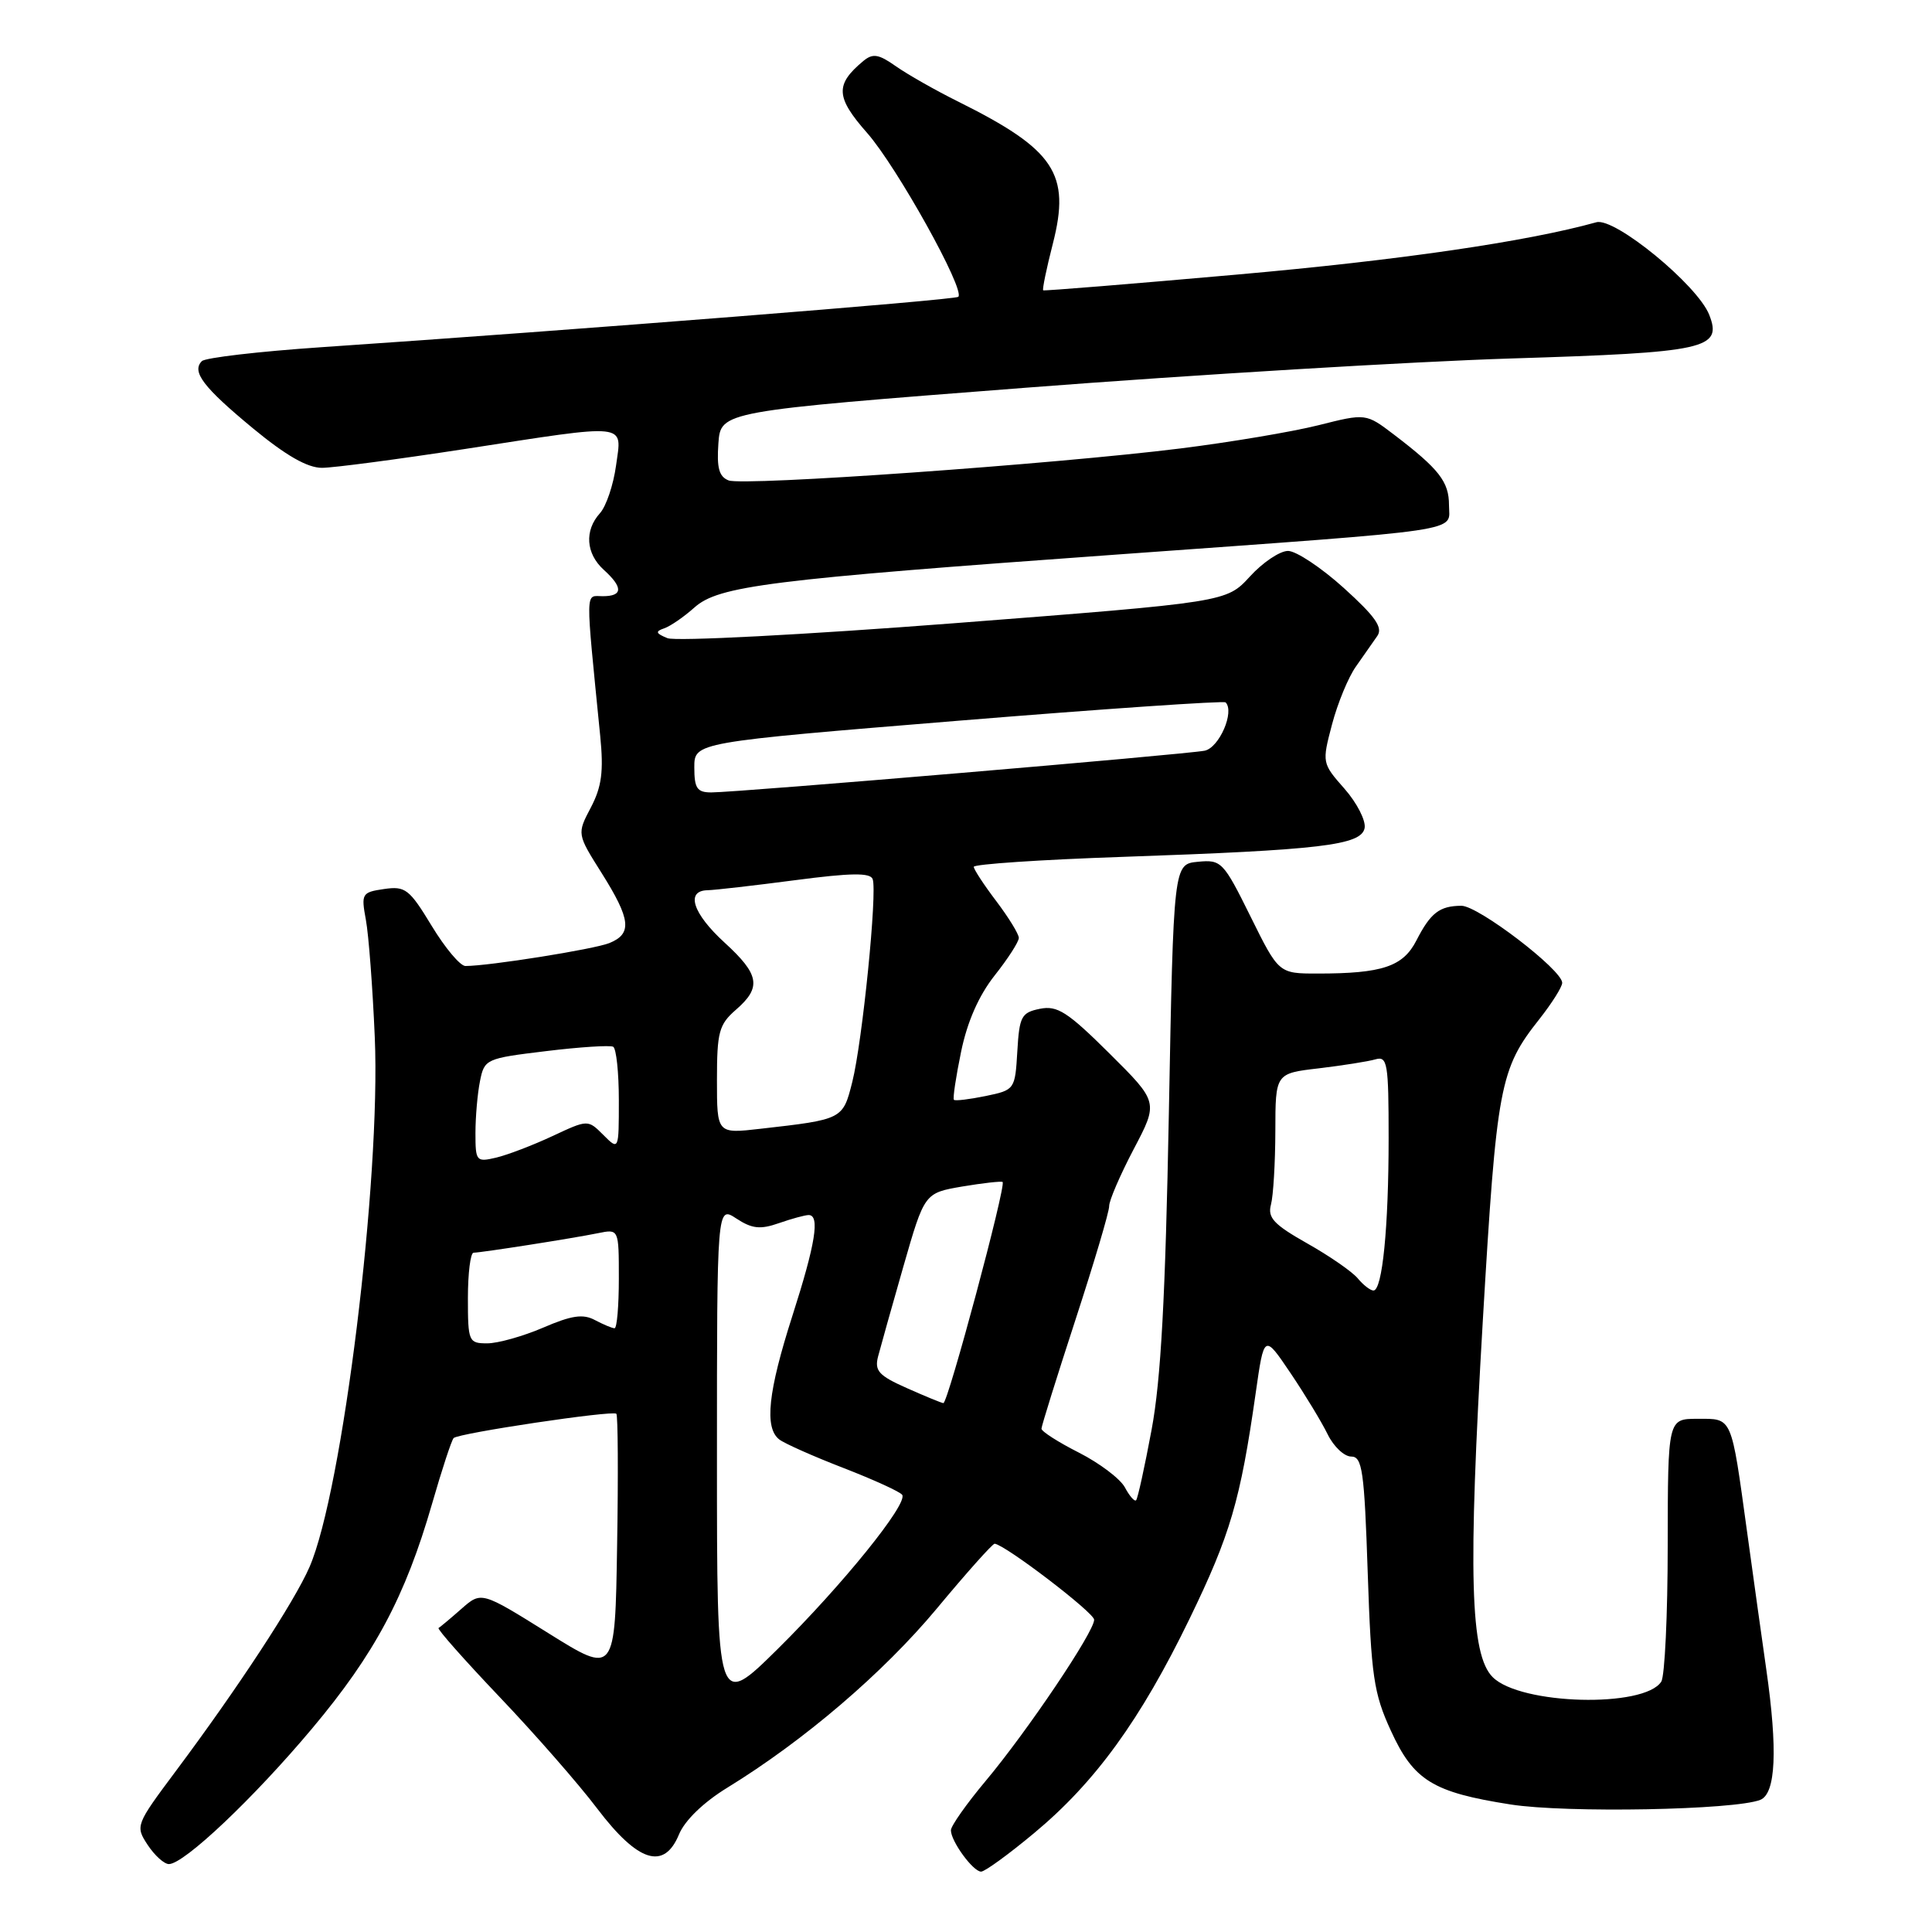<?xml version="1.0" encoding="UTF-8" standalone="no"?>
<!DOCTYPE svg PUBLIC "-//W3C//DTD SVG 1.1//EN" "http://www.w3.org/Graphics/SVG/1.1/DTD/svg11.dtd" >
<svg xmlns="http://www.w3.org/2000/svg" xmlns:xlink="http://www.w3.org/1999/xlink" version="1.1" viewBox="0 0 256 256">
 <g >
 <path fill="currentColor"
d=" M 137.02 242.90 C 145.13 236.16 151.13 227.88 157.62 214.50 C 163.02 203.37 164.35 198.85 166.38 184.63 C 167.50 176.75 167.50 176.75 171.00 181.94 C 172.93 184.80 175.14 188.45 175.93 190.07 C 176.72 191.68 178.12 193.00 179.04 193.00 C 180.51 193.00 180.78 194.86 181.23 208.38 C 181.69 222.10 182.02 224.37 184.29 229.31 C 187.31 235.93 189.85 237.49 200.15 239.10 C 207.53 240.26 229.86 239.84 233.25 238.49 C 235.31 237.66 235.57 231.86 234.04 221.19 C 233.51 217.51 232.37 209.32 231.50 203.00 C 229.36 187.47 229.59 188.00 224.93 188.00 C 221.00 188.00 221.00 188.00 220.98 204.75 C 220.98 213.96 220.59 222.10 220.13 222.82 C 217.90 226.34 201.46 225.91 197.79 222.23 C 194.80 219.25 194.51 208.58 196.48 175.00 C 198.32 143.77 198.72 141.67 203.99 135.02 C 205.64 132.92 207.00 130.77 207.00 130.23 C 207.00 128.51 195.86 120.00 193.64 120.02 C 190.74 120.04 189.56 120.95 187.68 124.62 C 185.91 128.08 183.16 129.00 174.59 129.00 C 169.44 129.00 169.44 129.00 165.70 121.44 C 162.10 114.16 161.83 113.89 158.73 114.19 C 155.50 114.50 155.50 114.50 154.88 147.50 C 154.42 171.91 153.83 182.83 152.59 189.46 C 151.67 194.39 150.75 198.59 150.54 198.79 C 150.33 199.00 149.66 198.23 149.05 197.08 C 148.43 195.94 145.69 193.87 142.96 192.48 C 140.23 191.10 138.00 189.67 138.00 189.31 C 138.00 188.96 140.03 182.47 142.50 174.89 C 144.97 167.32 146.99 160.53 146.97 159.81 C 146.96 159.09 148.42 155.70 150.22 152.27 C 153.50 146.04 153.50 146.04 147.00 139.58 C 141.45 134.07 140.10 133.21 137.80 133.67 C 135.34 134.17 135.07 134.67 134.80 139.32 C 134.50 144.37 134.46 144.43 130.60 145.23 C 128.45 145.67 126.56 145.90 126.40 145.73 C 126.23 145.57 126.66 142.70 127.35 139.36 C 128.17 135.37 129.70 131.91 131.80 129.25 C 133.56 127.03 135.00 124.79 135.00 124.28 C 135.00 123.77 133.66 121.59 132.03 119.43 C 130.39 117.27 129.04 115.21 129.03 114.86 C 129.01 114.51 137.89 113.91 148.75 113.54 C 175.05 112.63 180.38 112.00 180.82 109.72 C 181.00 108.74 179.81 106.40 178.16 104.52 C 175.17 101.13 175.16 101.07 176.50 95.99 C 177.24 93.18 178.67 89.71 179.68 88.30 C 180.68 86.88 181.95 85.07 182.50 84.27 C 183.27 83.16 182.25 81.70 178.06 77.91 C 175.07 75.21 171.74 73.00 170.67 73.00 C 169.59 73.00 167.31 74.53 165.61 76.40 C 162.50 79.79 162.50 79.79 126.44 82.58 C 106.55 84.11 89.51 85.00 88.44 84.56 C 86.89 83.93 86.80 83.67 88.00 83.26 C 88.83 82.98 90.62 81.74 92.00 80.51 C 95.21 77.63 101.81 76.80 148.00 73.48 C 195.10 70.08 192.00 70.54 192.00 66.94 C 192.00 63.83 190.70 62.16 184.71 57.59 C 180.99 54.76 180.99 54.76 174.68 56.35 C 171.20 57.22 162.99 58.60 156.43 59.42 C 139.58 61.52 98.55 64.42 96.55 63.66 C 95.28 63.17 94.96 62.00 95.19 58.76 C 95.50 54.50 95.50 54.50 136.00 51.37 C 158.28 49.65 187.17 47.91 200.22 47.50 C 226.11 46.70 228.25 46.23 226.48 41.71 C 224.93 37.77 213.96 28.77 211.53 29.45 C 202.29 32.02 185.42 34.48 163.94 36.38 C 149.95 37.62 138.38 38.56 138.23 38.47 C 138.09 38.37 138.66 35.59 139.51 32.28 C 141.88 23.02 139.77 19.84 127.00 13.48 C 123.97 11.98 120.25 9.86 118.71 8.78 C 116.43 7.17 115.66 7.04 114.41 8.07 C 110.63 11.21 110.72 12.87 114.91 17.63 C 118.84 22.10 127.93 38.43 126.98 39.33 C 126.53 39.75 76.23 43.73 42.54 46.01 C 34.31 46.57 27.20 47.40 26.75 47.85 C 25.36 49.24 26.92 51.30 33.51 56.75 C 37.88 60.36 40.74 62.00 42.68 61.99 C 44.23 61.98 52.70 60.86 61.50 59.51 C 83.60 56.10 82.41 55.97 81.63 61.68 C 81.28 64.25 80.32 67.10 79.49 68.01 C 77.42 70.30 77.63 73.35 80.00 75.50 C 82.58 77.84 82.54 79.00 79.86 79.00 C 77.53 79.00 77.55 77.53 79.53 97.50 C 80.00 102.22 79.73 104.25 78.29 107.00 C 76.45 110.50 76.45 110.50 79.73 115.70 C 83.59 121.84 83.79 123.72 80.75 124.96 C 78.73 125.78 64.79 128.00 61.67 128.00 C 60.98 128.00 58.97 125.60 57.20 122.68 C 54.24 117.80 53.71 117.39 50.89 117.80 C 47.95 118.23 47.84 118.41 48.48 121.88 C 48.85 123.87 49.38 130.87 49.66 137.44 C 50.47 156.26 45.38 197.62 41.01 207.64 C 39.01 212.25 31.46 223.76 23.28 234.70 C 17.98 241.80 17.92 241.95 19.56 244.45 C 20.48 245.85 21.75 247.00 22.38 247.00 C 24.39 247.00 33.62 238.26 41.36 229.03 C 49.64 219.17 53.70 211.56 57.25 199.26 C 58.55 194.74 59.84 190.82 60.11 190.55 C 60.77 189.90 81.18 186.85 81.67 187.33 C 81.88 187.54 81.93 195.41 81.77 204.82 C 81.50 221.92 81.50 221.92 72.64 216.39 C 63.78 210.86 63.78 210.86 61.14 213.18 C 59.69 214.46 58.32 215.60 58.11 215.72 C 57.90 215.85 61.54 219.96 66.20 224.86 C 70.87 229.76 76.69 236.41 79.13 239.64 C 84.54 246.77 87.99 247.86 89.97 243.07 C 90.74 241.21 93.22 238.81 96.37 236.88 C 106.55 230.63 117.00 221.69 124.10 213.18 C 128.07 208.40 131.54 204.52 131.80 204.55 C 133.24 204.72 144.97 213.68 144.98 214.62 C 145.01 216.20 136.10 229.43 130.60 235.99 C 128.07 239.01 126.00 241.95 126.00 242.52 C 126.00 243.98 128.94 248.00 130.00 248.00 C 130.50 248.00 133.65 245.71 137.02 242.90 Z  M 95.00 193.11 C 95.00 159.77 95.00 159.77 97.57 161.46 C 99.65 162.82 100.74 162.94 103.22 162.07 C 104.91 161.48 106.68 161.00 107.15 161.00 C 108.67 161.00 108.06 164.80 105.00 174.34 C 101.77 184.41 101.26 189.18 103.25 190.73 C 103.94 191.27 107.79 192.98 111.80 194.53 C 115.82 196.09 119.30 197.68 119.55 198.08 C 120.30 199.29 111.63 210.01 103.07 218.48 C 95.00 226.45 95.00 226.45 95.00 193.11 Z  M 120.14 183.92 C 116.44 182.28 115.86 181.64 116.35 179.74 C 116.67 178.51 118.18 173.13 119.71 167.79 C 122.50 158.08 122.50 158.08 127.50 157.22 C 130.25 156.76 132.66 156.49 132.85 156.62 C 133.37 156.99 125.59 186.00 125.00 185.92 C 124.72 185.89 122.54 184.99 120.14 183.92 Z  M 62.00 172.00 C 62.00 168.70 62.34 166.00 62.75 165.99 C 63.80 165.98 75.93 164.08 79.25 163.40 C 82.00 162.84 82.00 162.84 82.00 169.42 C 82.00 173.04 81.75 176.00 81.43 176.00 C 81.12 176.00 79.96 175.51 78.84 174.92 C 77.26 174.07 75.75 174.29 71.97 175.92 C 69.31 177.06 65.98 178.00 64.56 178.00 C 62.10 178.00 62.00 177.77 62.00 172.00 Z  M 179.91 169.39 C 179.17 168.50 176.15 166.41 173.20 164.75 C 168.78 162.25 167.94 161.35 168.41 159.61 C 168.72 158.45 168.98 154.06 168.99 149.87 C 169.00 142.23 169.00 142.23 174.75 141.56 C 177.91 141.18 181.29 140.65 182.25 140.37 C 183.84 139.91 184.00 140.86 184.00 150.79 C 184.00 162.63 183.17 171.00 181.99 171.00 C 181.58 171.00 180.64 170.27 179.91 169.39 Z  M 63.00 150.14 C 63.00 148.00 63.27 144.90 63.60 143.26 C 64.18 140.33 64.39 140.24 72.35 139.28 C 76.83 138.73 80.84 138.48 81.25 138.70 C 81.66 138.93 82.00 142.12 82.00 145.78 C 82.00 152.44 82.00 152.44 79.95 150.39 C 77.90 148.34 77.90 148.34 73.20 150.54 C 70.61 151.75 67.26 153.03 65.75 153.39 C 63.11 154.01 63.00 153.88 63.00 150.14 Z  M 95.00 143.11 C 95.00 136.76 95.27 135.75 97.50 133.81 C 100.94 130.83 100.65 129.14 96.00 124.89 C 91.79 121.04 90.81 118.02 93.75 117.96 C 94.71 117.94 99.93 117.34 105.35 116.63 C 112.73 115.66 115.30 115.62 115.63 116.48 C 116.27 118.15 114.27 138.05 112.93 143.37 C 111.68 148.33 111.68 148.33 100.75 149.57 C 95.00 150.23 95.00 150.23 95.00 143.11 Z  M 92.00 101.68 C 92.00 98.36 92.00 98.36 126.99 95.50 C 146.23 93.93 162.17 92.84 162.40 93.07 C 163.62 94.31 161.56 99.06 159.63 99.47 C 157.23 99.96 97.75 105.00 94.25 105.00 C 92.37 105.00 92.00 104.46 92.00 101.68 Z "/>
</g>
</svg>